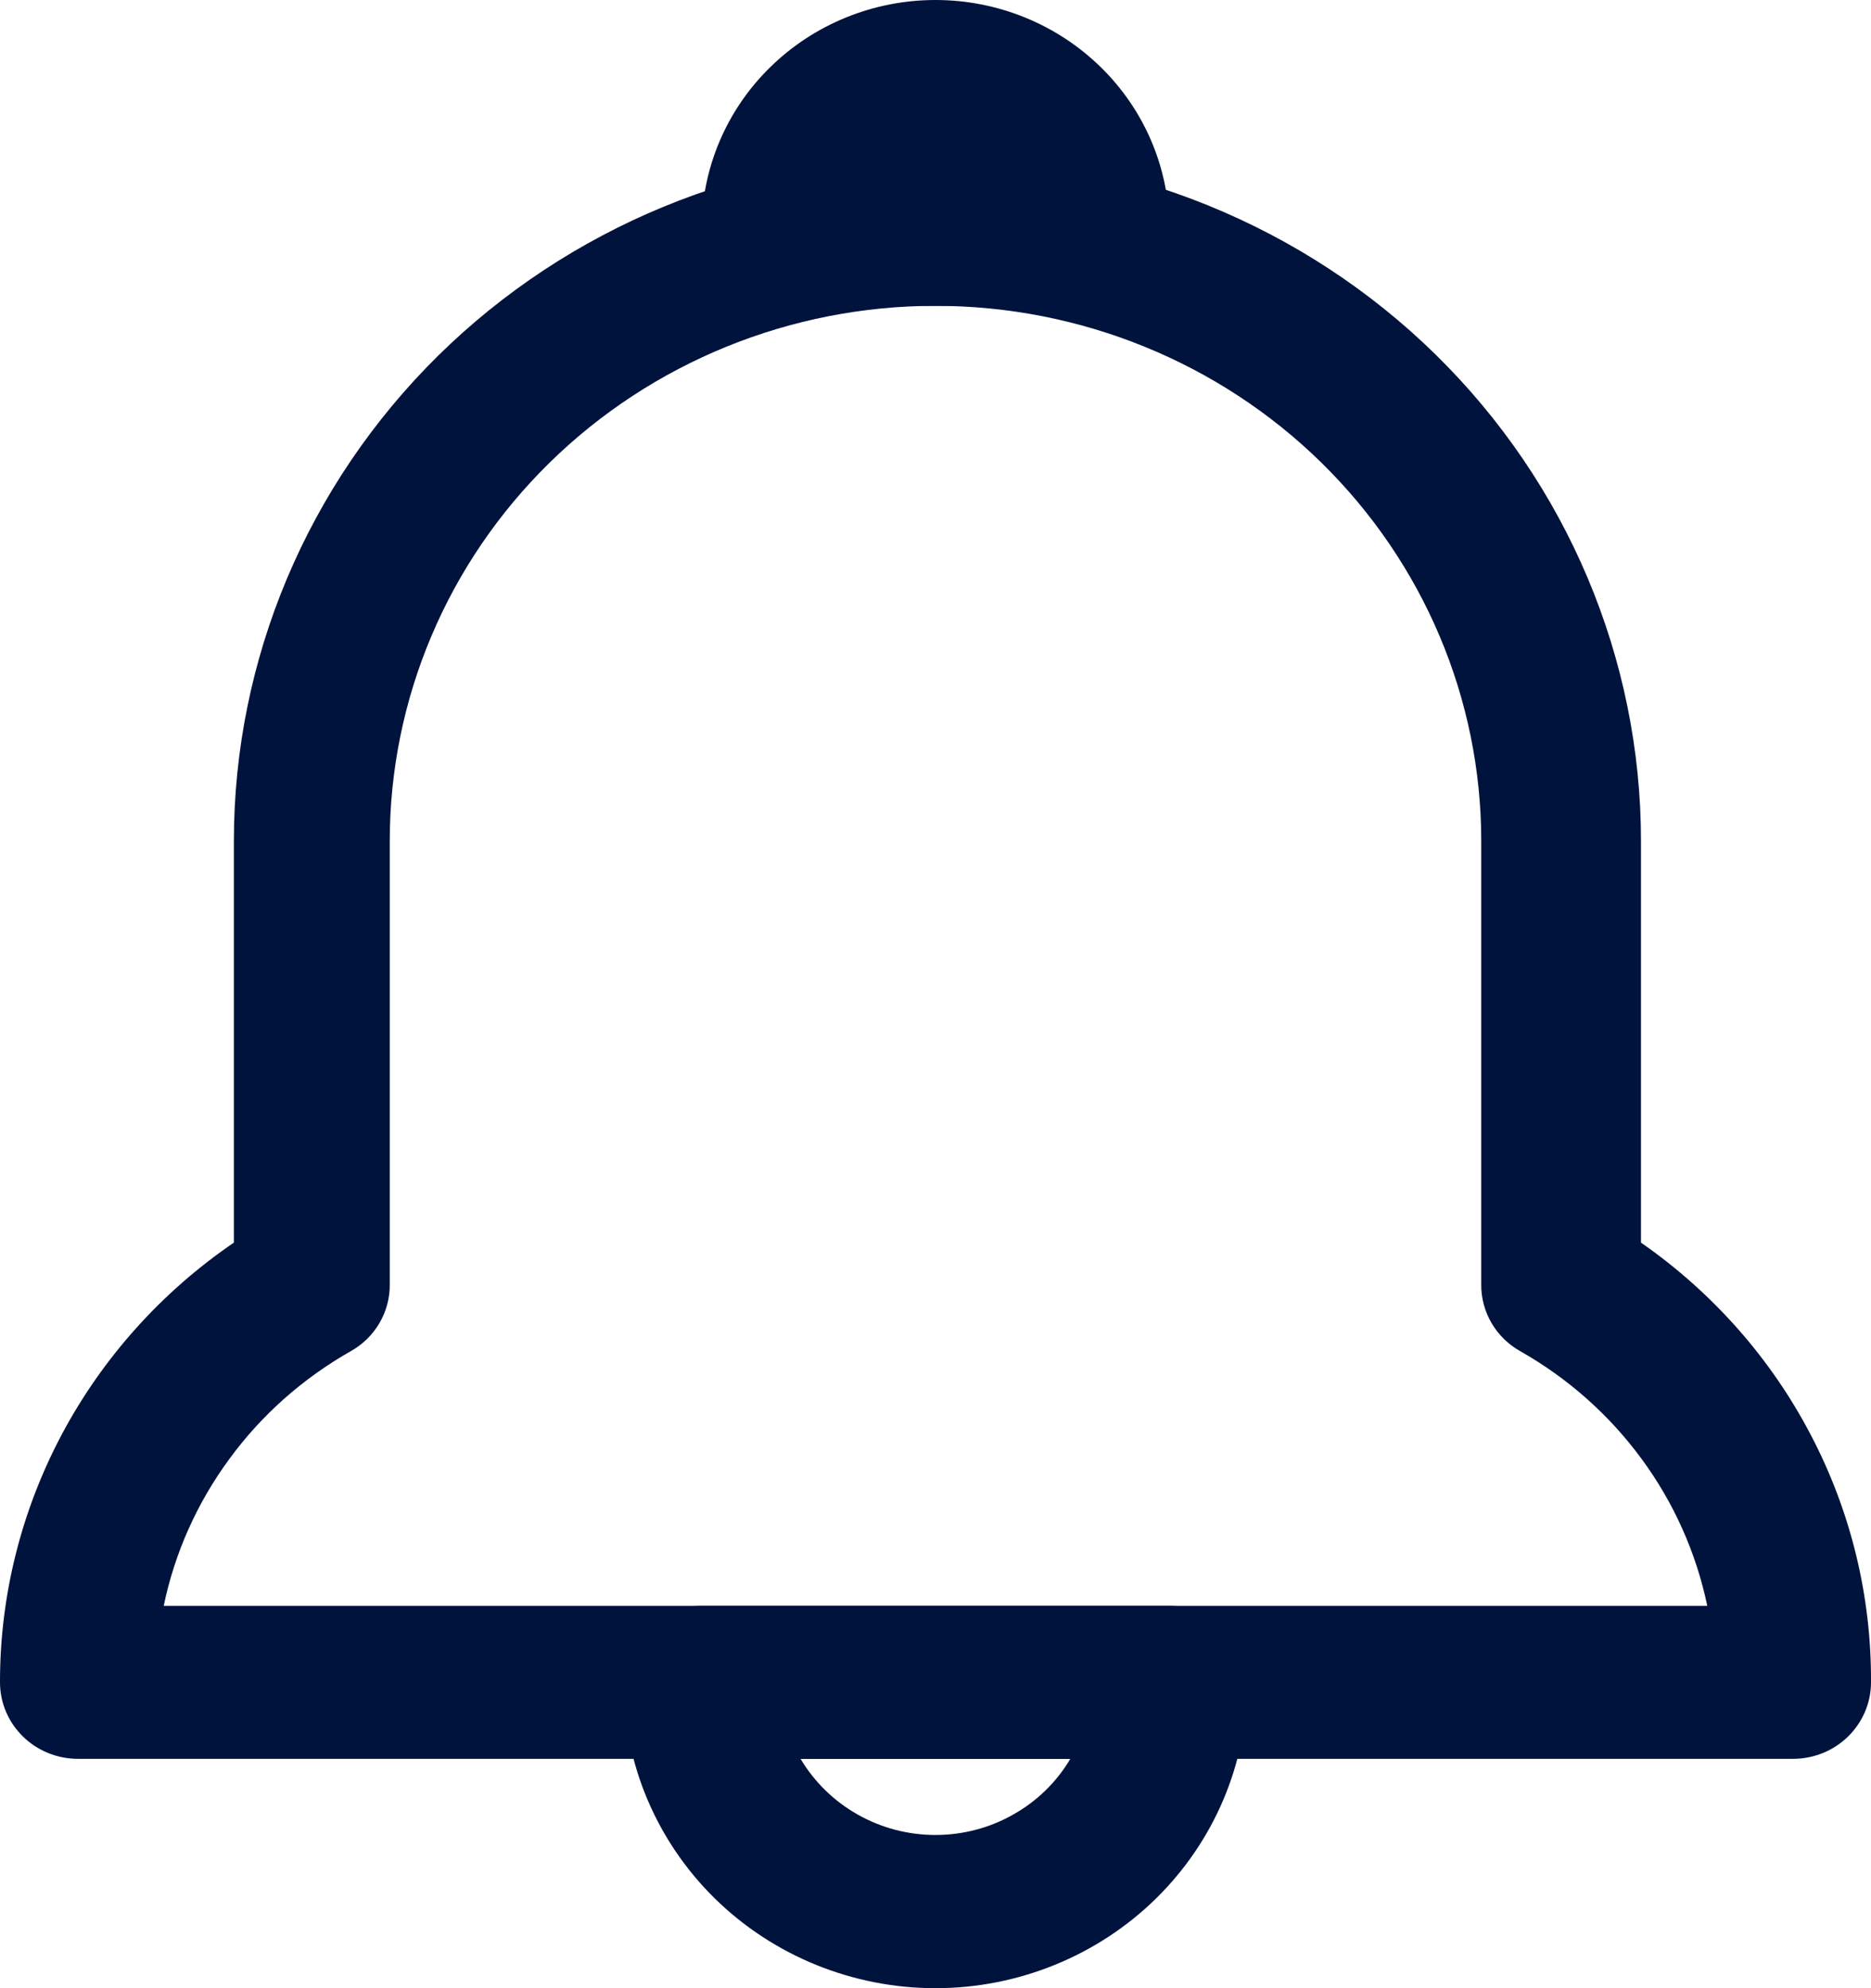 <svg width="16" height="17" viewBox="0 0 16 17" fill="none" xmlns="http://www.w3.org/2000/svg">
<path d="M8 17C7.292 17 6.614 16.724 6.114 16.234C5.614 15.743 5.333 15.078 5.333 14.385C5.333 14.211 5.403 14.045 5.528 13.922C5.653 13.8 5.823 13.731 6 13.731H10C10.177 13.731 10.346 13.8 10.471 13.922C10.596 14.045 10.666 14.211 10.666 14.385C10.666 15.078 10.385 15.743 9.885 16.234C9.385 16.724 8.707 17 8 17ZM6.846 15.039C6.964 15.237 7.132 15.401 7.334 15.515C7.537 15.63 7.766 15.69 8 15.69C8.233 15.69 8.463 15.63 8.665 15.515C8.868 15.401 9.036 15.237 9.153 15.039H6.846Z" fill="#00133C"/>
<path d="M9.333 2.615H6.667C6.49 2.615 6.32 2.546 6.195 2.424C6.07 2.301 6 2.135 6 1.962C6 1.441 6.211 0.942 6.586 0.575C6.961 0.207 7.469 0 8 0C8.53 0 9.039 0.207 9.414 0.575C9.789 0.942 10 1.441 10 1.962C10 2.135 9.93 2.301 9.805 2.424C9.68 2.546 9.51 2.615 9.333 2.615Z" fill="#00133C"/>
<path d="M15.333 15.039H0.667C0.49 15.039 0.32 14.97 0.195 14.847C0.07 14.724 1.40737e-06 14.558 1.40737e-06 14.385C-0.001 13.646 0.181 12.919 0.529 12.264C0.878 11.609 1.382 11.047 2 10.625V7.192C2 5.638 2.627 4.148 3.743 3.045C4.86 1.943 6.376 1.318 7.96 1.308H8.033C9.625 1.308 11.151 1.928 12.276 3.031C13.401 4.135 14.033 5.632 14.033 7.192V10.625C14.645 11.051 15.143 11.614 15.485 12.269C15.828 12.923 16.004 13.649 16 14.385C16 14.558 15.93 14.724 15.805 14.847C15.68 14.97 15.51 15.039 15.333 15.039ZM1.4 13.731H14.6C14.505 13.277 14.314 12.849 14.038 12.474C13.762 12.098 13.409 11.785 13 11.553C12.898 11.496 12.814 11.413 12.755 11.313C12.697 11.213 12.666 11.1 12.667 10.985V7.192C12.667 5.978 12.175 4.814 11.3 3.956C10.425 3.098 9.238 2.615 8 2.615C6.762 2.615 5.575 3.098 4.7 3.956C3.825 4.814 3.333 5.978 3.333 7.192V10.985C3.334 11.1 3.303 11.213 3.245 11.313C3.186 11.413 3.102 11.496 3 11.553C2.591 11.785 2.237 12.098 1.962 12.474C1.686 12.849 1.494 13.277 1.4 13.731Z" fill="#00133C"/>
</svg>
